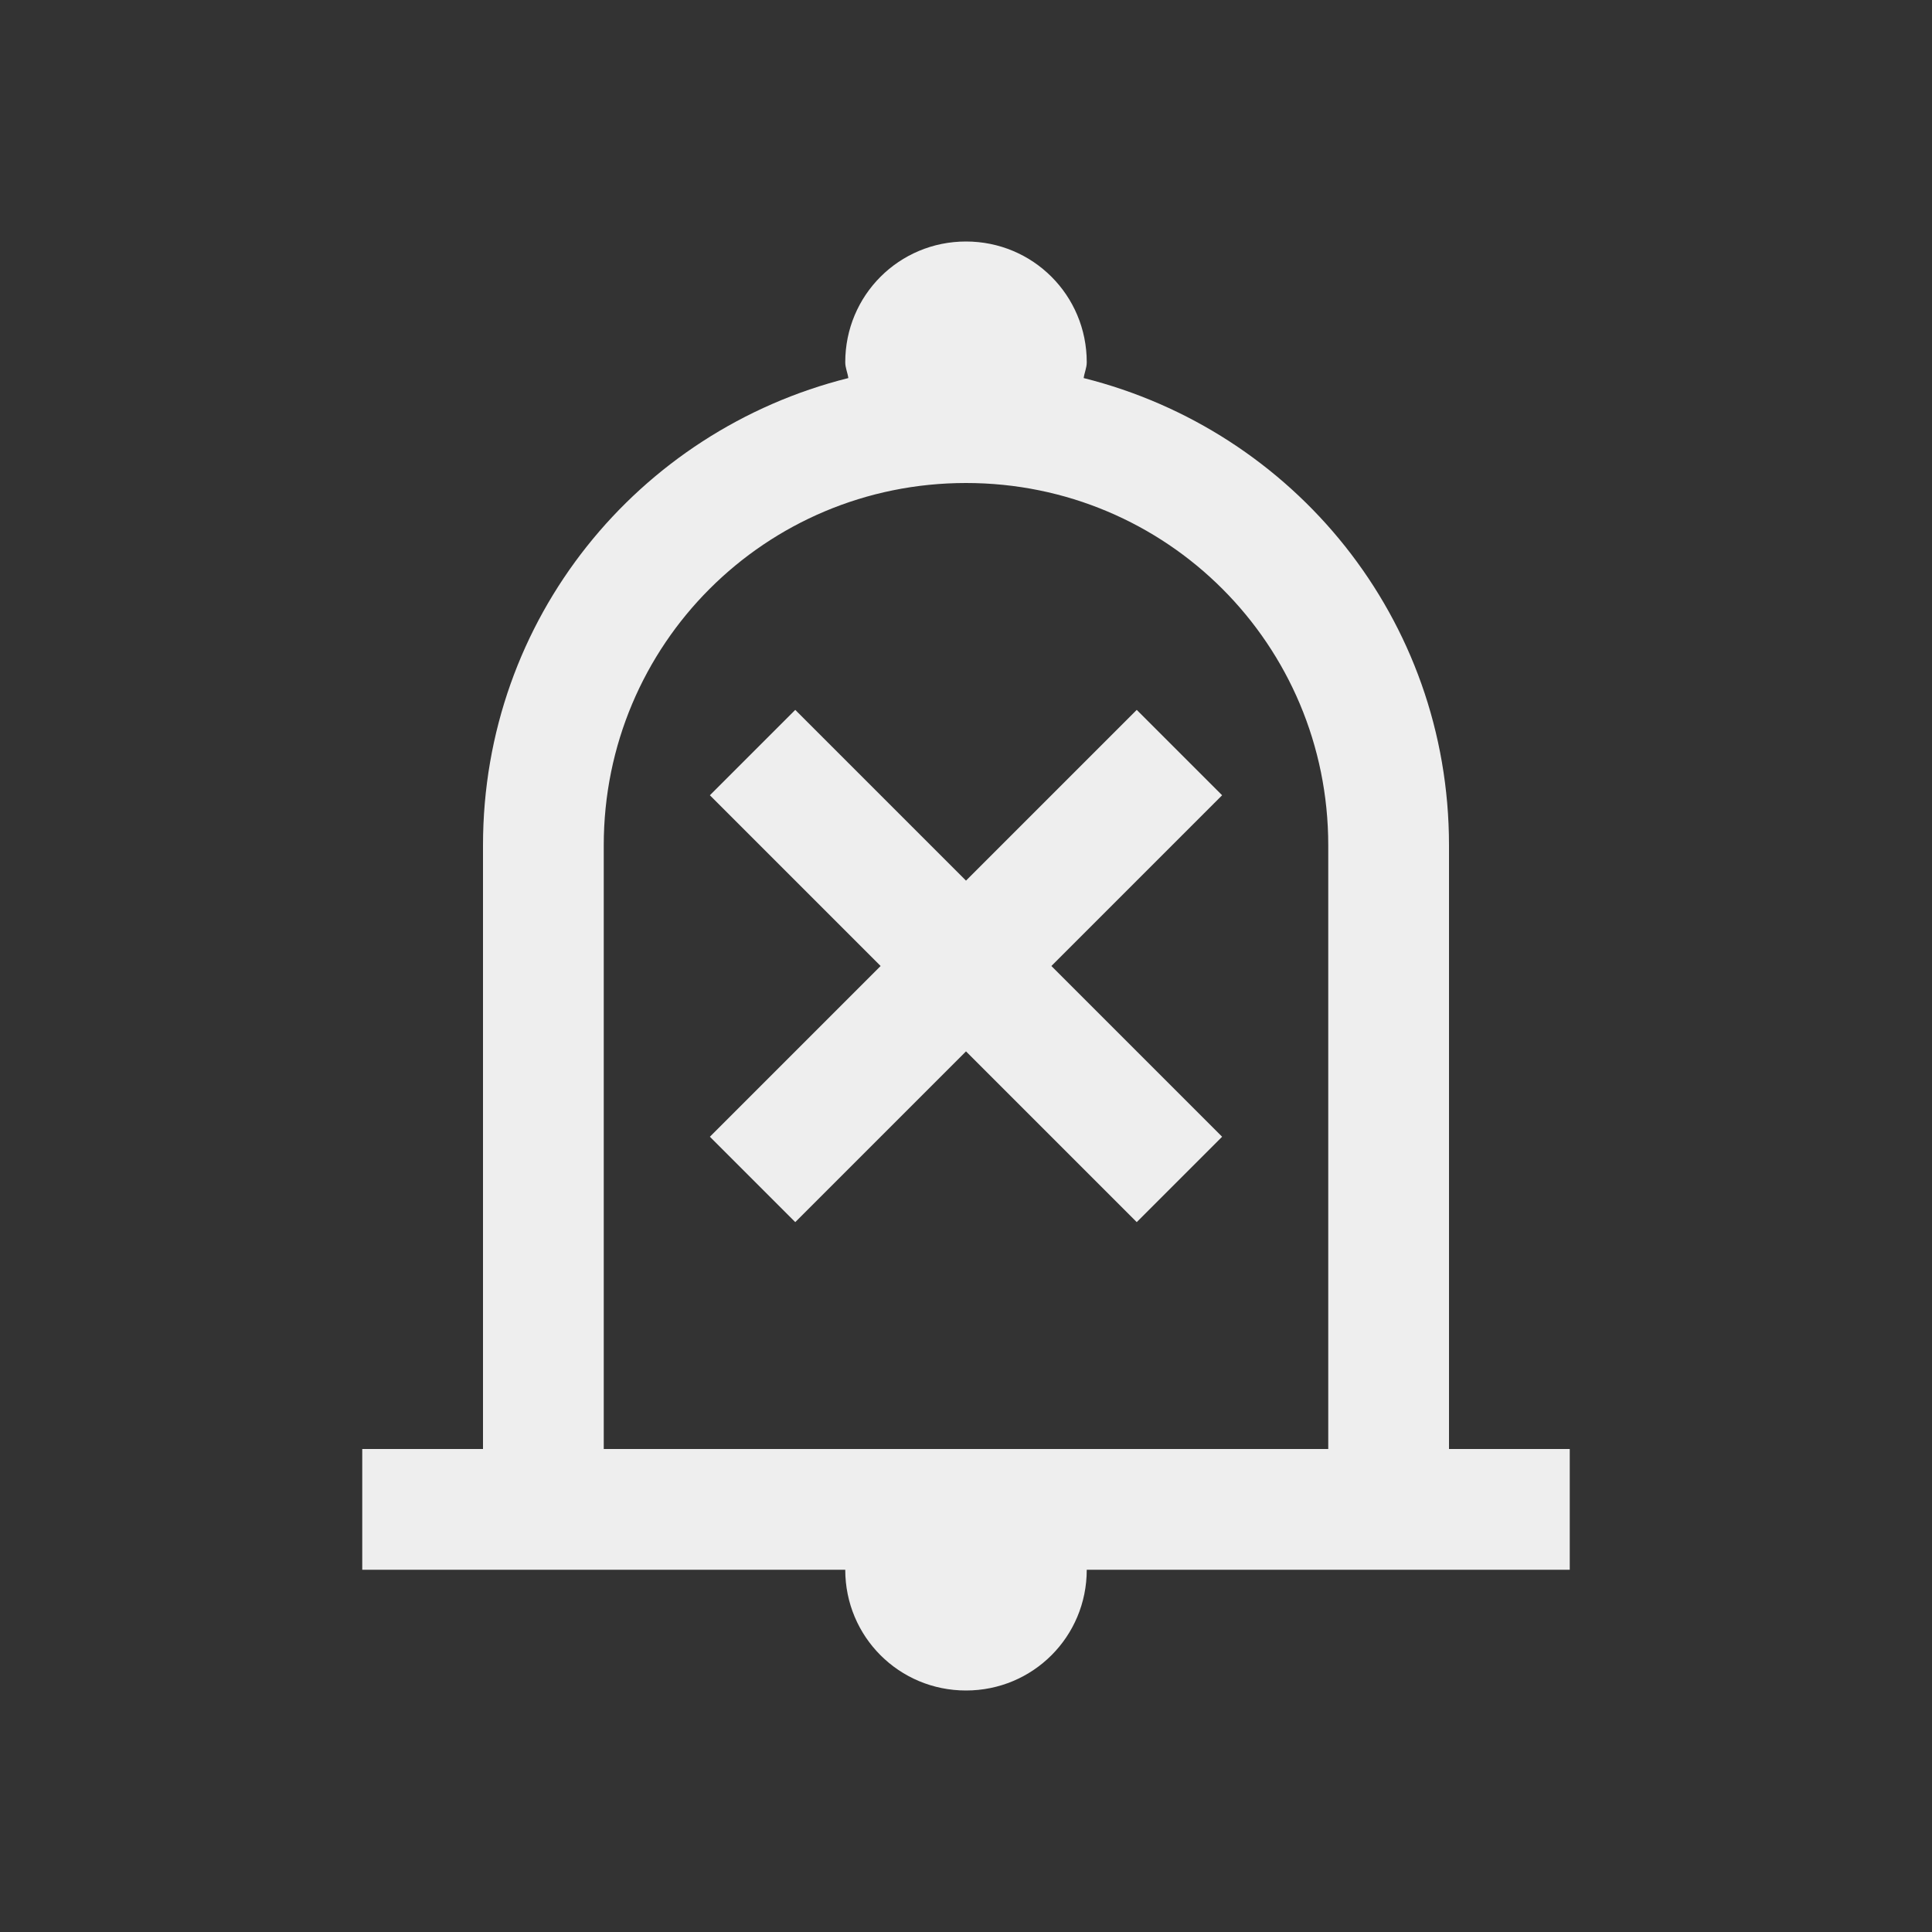 
<svg xmlns="http://www.w3.org/2000/svg" xmlns:xlink="http://www.w3.org/1999/xlink" width="32px" height="32px" viewBox="0 0 32 32" version="1.1">
<rect x="0" y="0" width="32" height="32" fill="#333333" stroke="none"/>
<g id="surface1">
<defs>
  <style id="current-color-scheme" type="text/css">
   .ColorScheme-Text { color:#eeeeee; } .ColorScheme-Highlight { color:#424242; }
  </style>
 </defs>
<path style="fill:currentColor" class="ColorScheme-Text" d="M 16 4 C 14.891 4 14 4.891 14 6 C 14 6.094 14.039 6.172 14.051 6.262 C 10.57 7.133 8 10.246 8 14 L 8 24 L 6 24 L 6 26 L 14 26 C 14 27.109 14.891 28 16 28 C 17.109 28 18 27.109 18 26 L 26 26 L 26 24 L 24 24 L 24 14 C 24 10.246 21.43 7.133 17.949 6.262 C 17.961 6.172 18 6.094 18 6 C 18 4.891 17.109 4 16 4 Z M 16 8 C 19.324 8 22 10.676 22 14 L 22 24 L 10 24 L 10 14 C 10 10.676 12.676 8 16 8 Z M 13.172 11.758 L 11.758 13.172 L 14.586 16 L 11.758 18.828 L 13.172 20.242 L 16 17.414 L 18.828 20.242 L 20.242 18.828 L 17.414 16 L 20.242 13.172 L 18.828 11.758 L 16 14.586 Z M 13.172 11.758 "/>
</g>
</svg>
